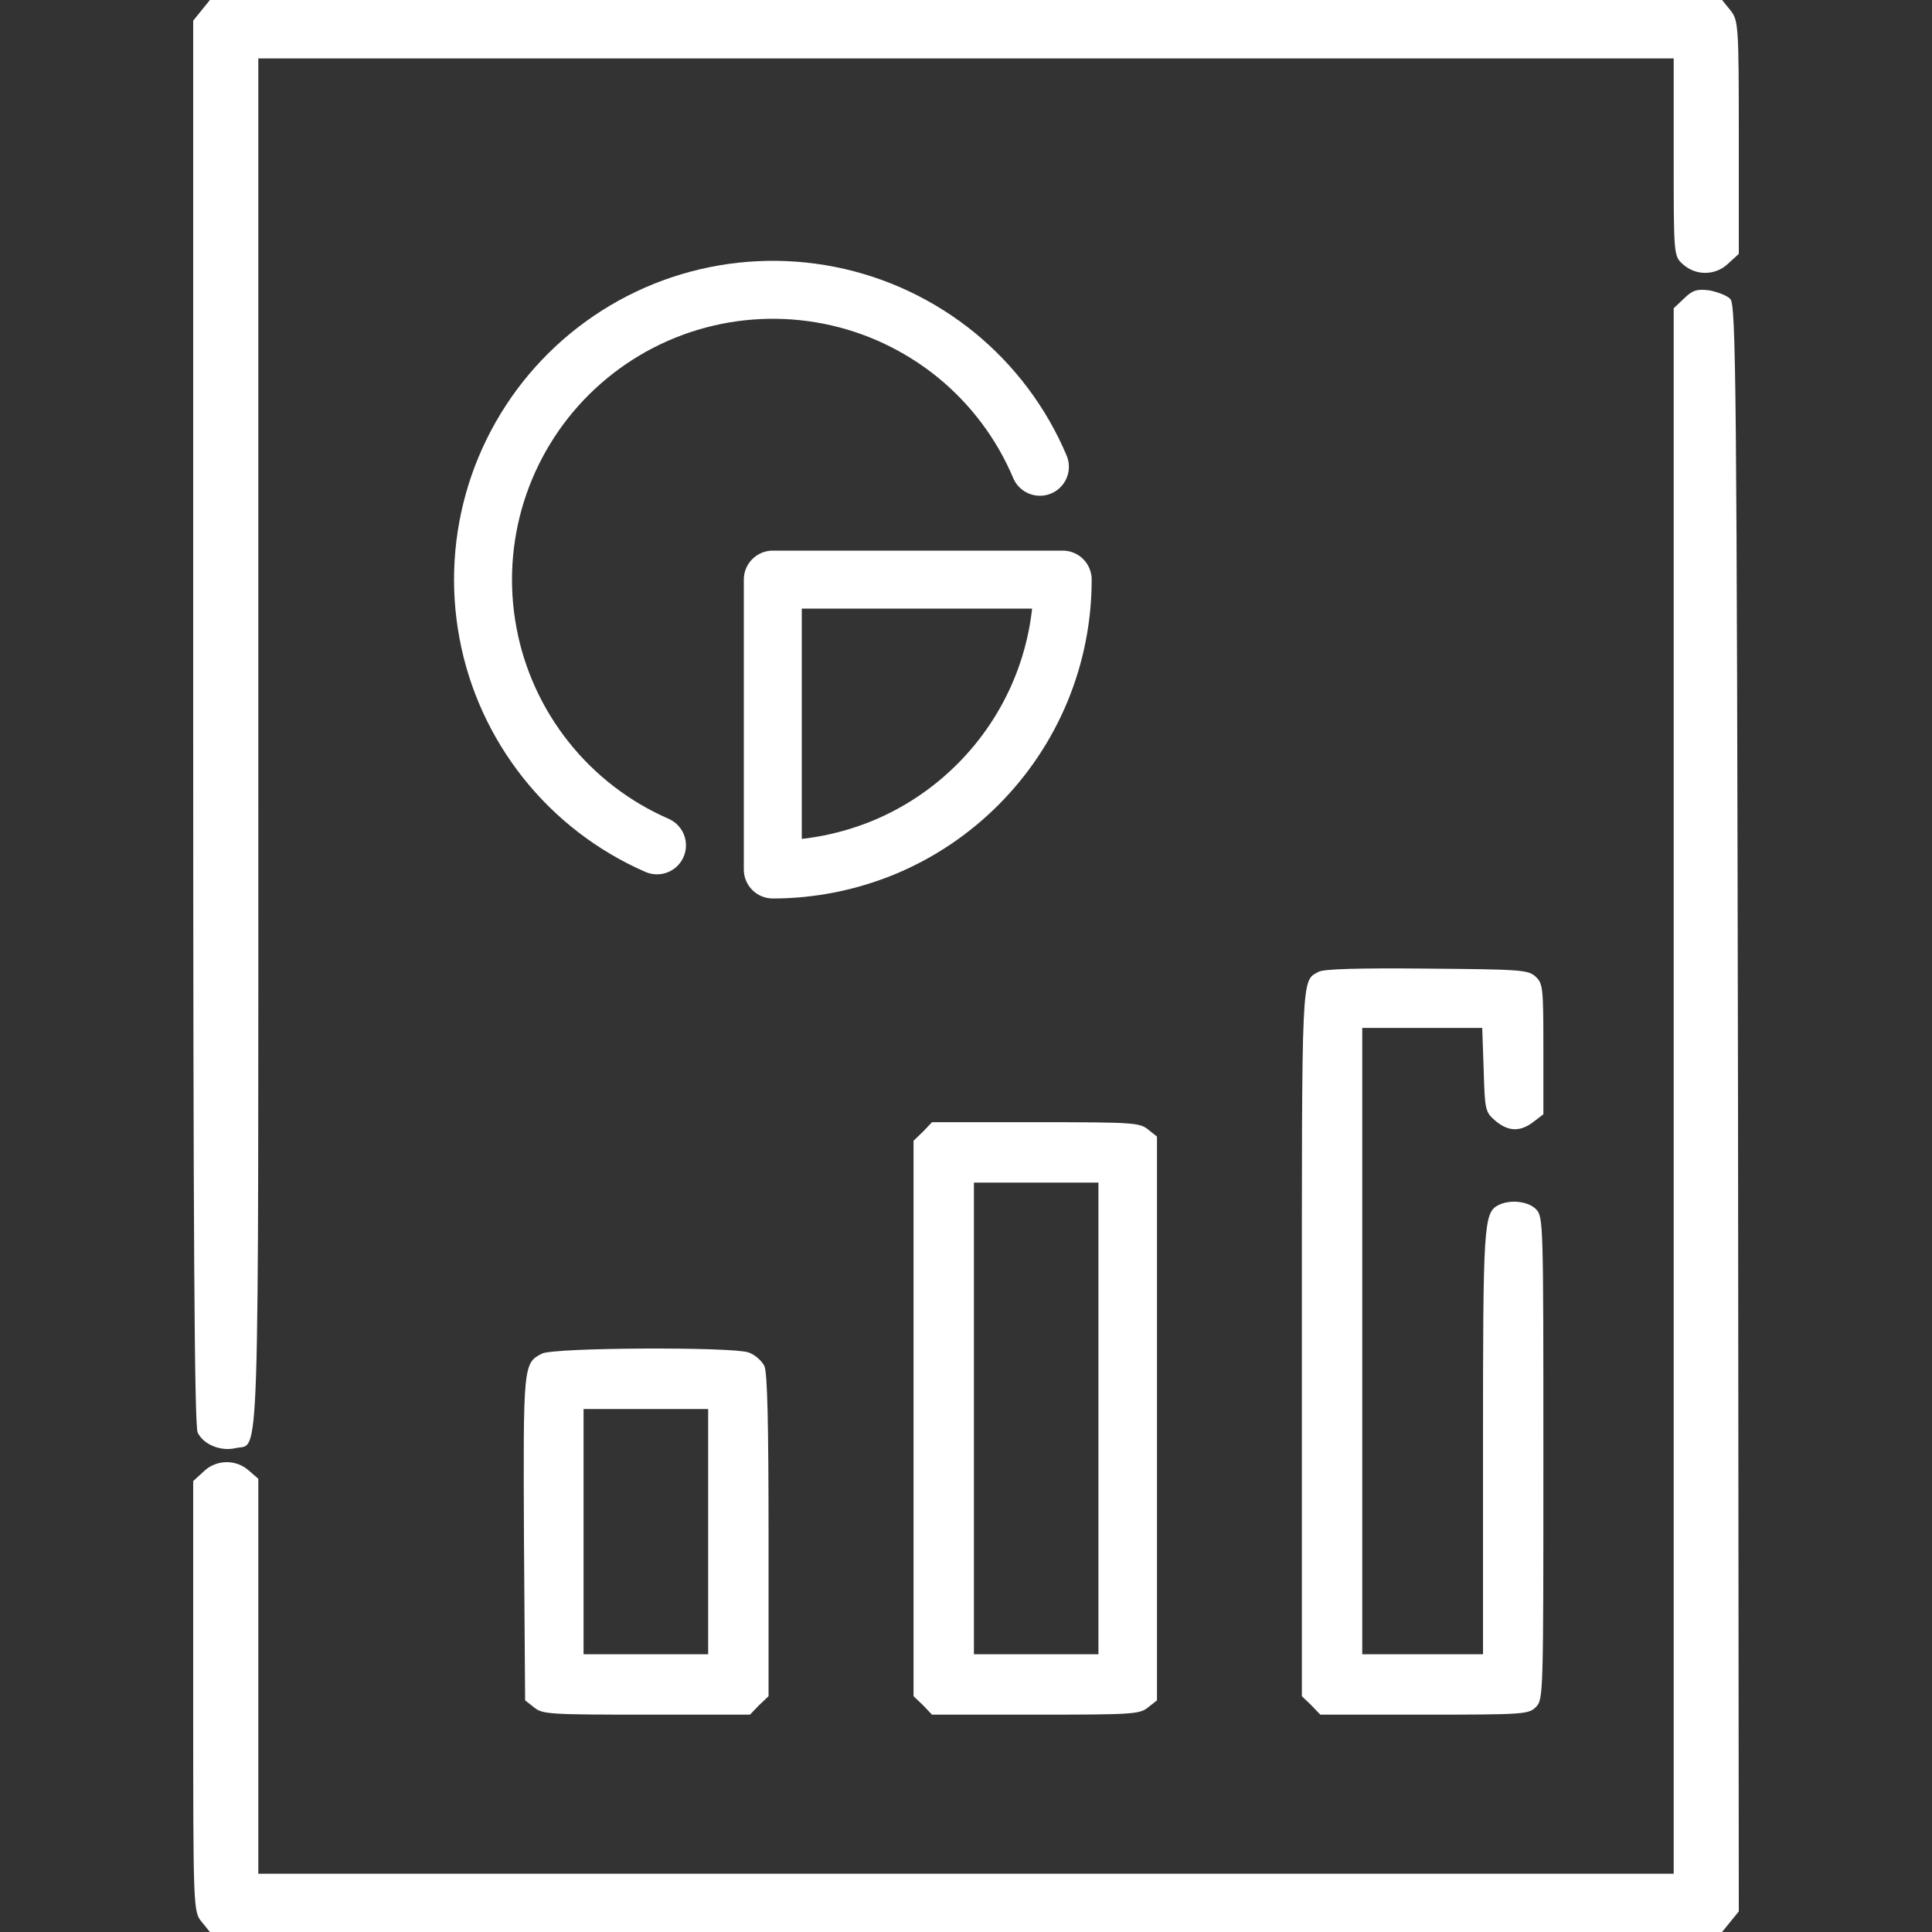 <svg width="20" height="20" viewBox="0 0 20 20" fill="none" xmlns="http://www.w3.org/2000/svg">
<rect x="0" y="0" width="20" height="20" fill="#333333" stroke="none"/>
<path d="M2.088 0.105L2 0.214V7.471C2 12.779 2.013 14.757 2.046 14.829C2.105 14.954 2.286 15.027 2.438 14.991C2.691 14.93 2.674 15.451 2.674 7.701V0.605H10H17.326V1.627C17.326 2.644 17.326 2.652 17.423 2.737C17.558 2.858 17.764 2.854 17.895 2.724L18 2.628V1.421C18 0.258 17.996 0.21 17.912 0.105L17.827 6.71051e-07H10H2.173L2.088 0.105Z" fill="white"/>
<path d="M17.436 3.087L17.326 3.191V11.296V19.397H10H2.674V17.355V15.308L2.577 15.224C2.442 15.103 2.236 15.107 2.105 15.236L2 15.332V17.56C2 19.755 2 19.791 2.088 19.895L2.173 20H10H17.827L17.912 19.895L18 19.787L17.992 11.473C17.979 3.979 17.971 3.151 17.912 3.095C17.878 3.058 17.777 3.022 17.697 3.006C17.57 2.99 17.524 3.002 17.436 3.087Z" fill="white"/>
<path d="M10.765 4.832C10.575 4.381 10.276 3.983 9.896 3.673C9.515 3.364 9.065 3.152 8.584 3.057C8.103 2.962 7.606 2.986 7.137 3.127C6.668 3.268 6.24 3.522 5.891 3.867C5.543 4.211 5.284 4.636 5.137 5.104C4.991 5.572 4.961 6.068 5.051 6.55C5.14 7.032 5.347 7.484 5.652 7.868C5.957 8.252 6.352 8.555 6.801 8.751" stroke="white" stroke-width="0.6" stroke-linecap="round" stroke-linejoin="round"/>
<path d="M11.001 6C11.001 6.394 10.924 6.785 10.773 7.149C10.622 7.513 10.401 7.843 10.122 8.122C9.843 8.401 9.513 8.622 9.149 8.773C8.784 8.923 8.394 9.001 8 9.001V6H11.001Z" stroke="white" stroke-width="0.6" stroke-linecap="round" stroke-linejoin="round"/>
<path d="M13.652 10.059C13.469 10.16 13.477 10.02 13.477 13.891V17.559L13.574 17.652L13.668 17.75H14.746C15.77 17.75 15.824 17.746 15.899 17.672C15.977 17.594 15.977 17.543 15.977 15.094C15.977 12.645 15.977 12.594 15.899 12.516C15.816 12.434 15.629 12.414 15.508 12.477C15.359 12.555 15.352 12.695 15.352 14.941V17.125H14.727H14.102V13.883V10.641H14.723H15.344L15.359 11.074C15.371 11.492 15.375 11.512 15.48 11.602C15.613 11.715 15.738 11.719 15.875 11.613L15.977 11.535V10.859C15.977 10.223 15.973 10.18 15.895 10.109C15.82 10.039 15.734 10.035 14.77 10.027C14.059 10.02 13.707 10.031 13.652 10.059Z" fill="white"/>
<path d="M9.555 11.715L9.457 11.809V14.684V17.559L9.555 17.652L9.648 17.75H10.719C11.719 17.75 11.797 17.746 11.883 17.676L11.977 17.602V14.684V11.766L11.883 11.691C11.797 11.621 11.719 11.617 10.719 11.617H9.648L9.555 11.715ZM11.371 14.684V17.125H10.727H10.082V14.684V12.242H10.727H11.371V14.684Z" fill="white"/>
<path d="M5.612 14.012C5.416 14.109 5.416 14.133 5.424 15.926L5.436 17.602L5.53 17.676C5.616 17.746 5.694 17.75 6.694 17.75H7.764L7.858 17.652L7.956 17.559V15.898C7.956 14.742 7.944 14.207 7.913 14.141C7.885 14.086 7.815 14.023 7.748 14C7.573 13.941 5.737 13.949 5.612 14.012ZM7.331 15.855V17.125H6.686H6.041V15.855V14.586H6.686H7.331V15.855Z" fill="white"/>
</svg>
